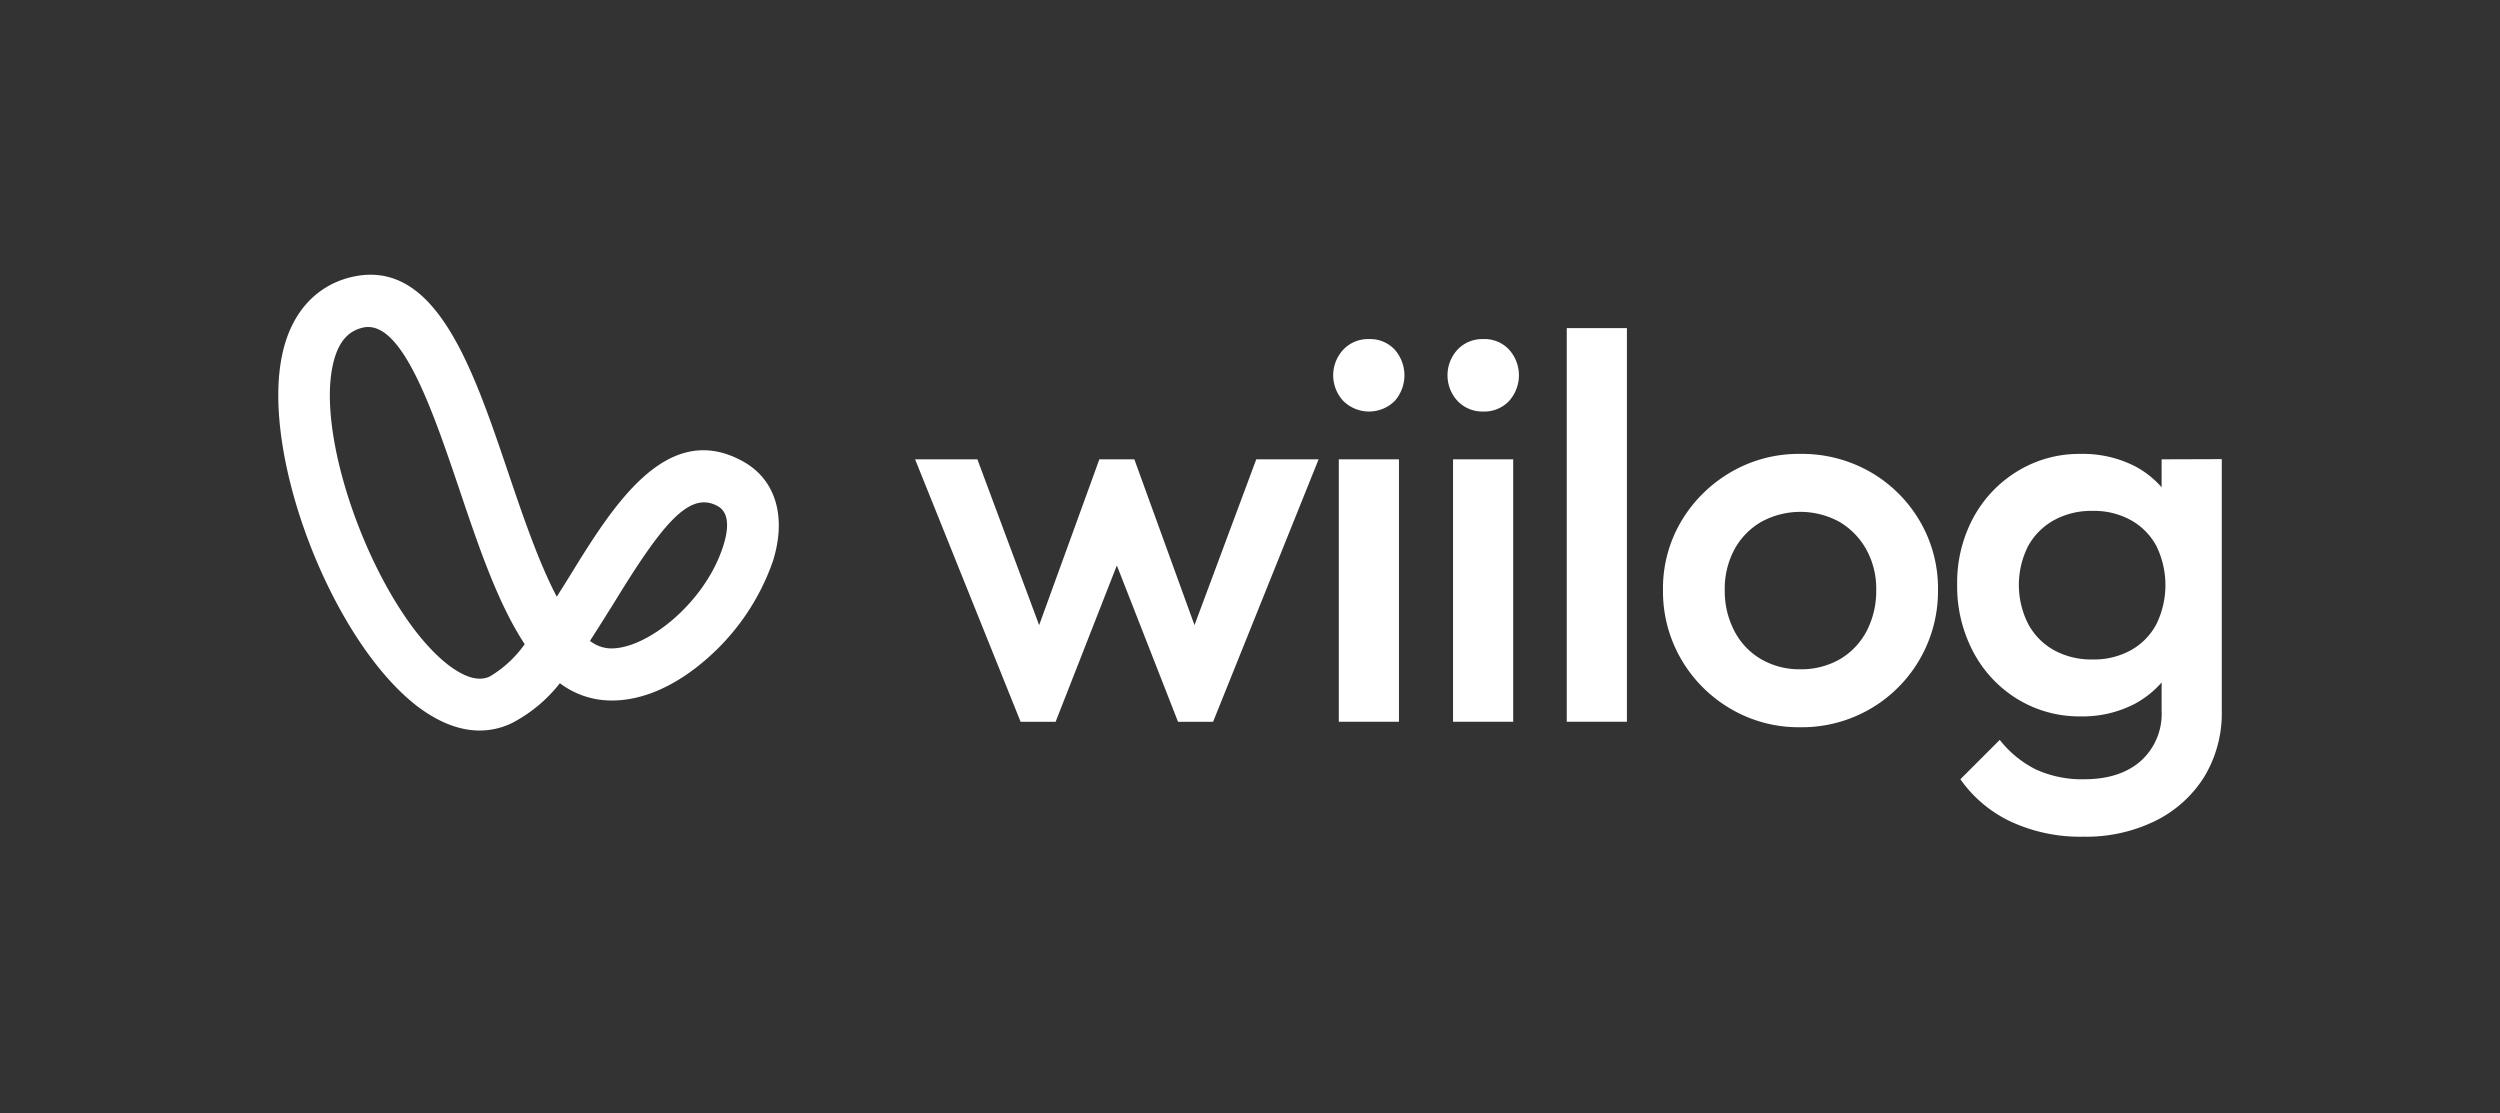 <svg id="Calque_1" data-name="Calque 1" xmlns="http://www.w3.org/2000/svg" viewBox="0 0 387.36 172.48"><rect x="0" y="0" width="387.36" height="172.48" fill="#333333" stroke="none"/><defs><style>.cls-1{fill:#fff;}</style></defs><path class="cls-1" d="M74.3,113.19c-2.75,0-6.06-1-9.81-3.89C51.33,99,40.45,70.66,43.7,55.09,45,48.7,48.75,44.41,54.16,43c13.21-3.38,19,13.71,24.59,30.24,2.19,6.46,4.67,13.8,7.52,19.22l1.88-3c6.71-10.92,15.06-24.51,26.91-18,5.12,2.79,6.87,8.59,4.69,15.51a35.56,35.56,0,0,1-10,14.9c-5.4,4.83-11.26,7.17-16.54,6.58a13.25,13.25,0,0,1-6.46-2.59A22.79,22.79,0,0,1,79.39,112h0A11.44,11.44,0,0,1,74.3,113.19ZM57.05,50.67a3.54,3.54,0,0,0-.91.11c-1.53.39-3.67,1.43-4.61,5.95-2.6,12.46,7.26,38,17.88,46.26,2.61,2,4.79,2.64,6.49,1.82h0a17.64,17.64,0,0,0,5.4-5c-4.16-6.3-7.17-15.21-10.13-24C67.17,64,62.65,50.67,57.05,50.67ZM91.41,99.3a5.54,5.54,0,0,0,2.68,1.13c5.53.62,15.14-6.76,18-15.93.69-2.18,1.09-5-.89-6.08C106.8,76,102.63,81.15,95,93.63,93.77,95.57,92.6,97.48,91.41,99.3Z"/><polygon class="cls-1" points="185.08 96.86 175.76 71.17 170.34 71.17 161.01 96.86 151.44 71.17 141.79 71.17 158.14 111.84 163.56 111.84 173.05 87.61 182.53 111.84 187.96 111.84 204.31 71.17 194.65 71.17 185.08 96.86"/><path class="cls-1" d="M212.1,52.54a5.24,5.24,0,0,0-3.94,1.61,5.83,5.83,0,0,0,0,8,5.67,5.67,0,0,0,7.92,0,6,6,0,0,0,0-8A5.21,5.21,0,0,0,212.1,52.54Z"/><rect class="cls-1" x="207.44" y="71.17" width="9.32" height="40.66"/><path class="cls-1" d="M229.8,52.54a5.26,5.26,0,0,0-3.94,1.61,5.86,5.86,0,0,0,0,8,5.29,5.29,0,0,0,3.94,1.61,5.23,5.23,0,0,0,4-1.61,5.94,5.94,0,0,0,0-8A5.19,5.19,0,0,0,229.8,52.54Z"/><rect class="cls-1" x="225.14" y="71.17" width="9.32" height="40.66"/><rect class="cls-1" x="242.76" y="50.84" width="9.32" height="60.99"/><path class="cls-1" d="M289.78,73.12a21.3,21.3,0,0,0-10.85-2.79,20.8,20.8,0,0,0-10.75,2.83,21.46,21.46,0,0,0-7.67,7.59,20.4,20.4,0,0,0-2.84,10.67,20.87,20.87,0,0,0,2.84,10.76,21.18,21.18,0,0,0,7.67,7.66,20.72,20.72,0,0,0,10.75,2.84,21.07,21.07,0,0,0,21.35-21.26,20.58,20.58,0,0,0-2.84-10.72A21,21,0,0,0,289.78,73.12Zm-.55,24.65a10.92,10.92,0,0,1-4.15,4.37,12,12,0,0,1-6.15,1.56,11.78,11.78,0,0,1-6.05-1.56,10.79,10.79,0,0,1-4.15-4.37,13.32,13.32,0,0,1-1.49-6.35,12.86,12.86,0,0,1,1.49-6.27,10.94,10.94,0,0,1,4.15-4.28,12.61,12.61,0,0,1,12.15,0,11.37,11.37,0,0,1,4.15,4.28,12.55,12.55,0,0,1,1.53,6.27A13.43,13.43,0,0,1,289.23,97.77Z"/><path class="cls-1" d="M334.93,71.17V75.5a14.6,14.6,0,0,0-4.07-3.23,17.79,17.79,0,0,0-8.47-1.94A18.34,18.34,0,0,0,312.61,73a19,19,0,0,0-6.87,7.24,21.24,21.24,0,0,0-2.49,10.33A21.74,21.74,0,0,0,305.74,101a18.88,18.88,0,0,0,6.87,7.33,18.34,18.34,0,0,0,9.78,2.67,17.52,17.52,0,0,0,8.39-1.95,14.83,14.83,0,0,0,4.15-3.31v4.41a9.81,9.81,0,0,1-3.22,7.75q-3.22,2.83-8.73,2.84a17.21,17.21,0,0,1-7.54-1.52,16.51,16.51,0,0,1-5.59-4.58l-6.1,6.1a19.89,19.89,0,0,0,7.8,6.56,25.54,25.54,0,0,0,11.26,2.34A24.33,24.33,0,0,0,334,127.17a18.6,18.6,0,0,0,7.54-6.82,19,19,0,0,0,2.71-10.21v-39Zm-4.75,29.57a11.81,11.81,0,0,1-5.93,1.44,12,12,0,0,1-6-1.44,10.16,10.16,0,0,1-4-4.07,13.37,13.37,0,0,1,0-12.07,10.23,10.23,0,0,1,4-4,12,12,0,0,1,6-1.44,11.81,11.81,0,0,1,5.93,1.44,10,10,0,0,1,3.94,4,13.79,13.79,0,0,1,0,12.11A9.93,9.93,0,0,1,330.18,100.74Z"/></svg>